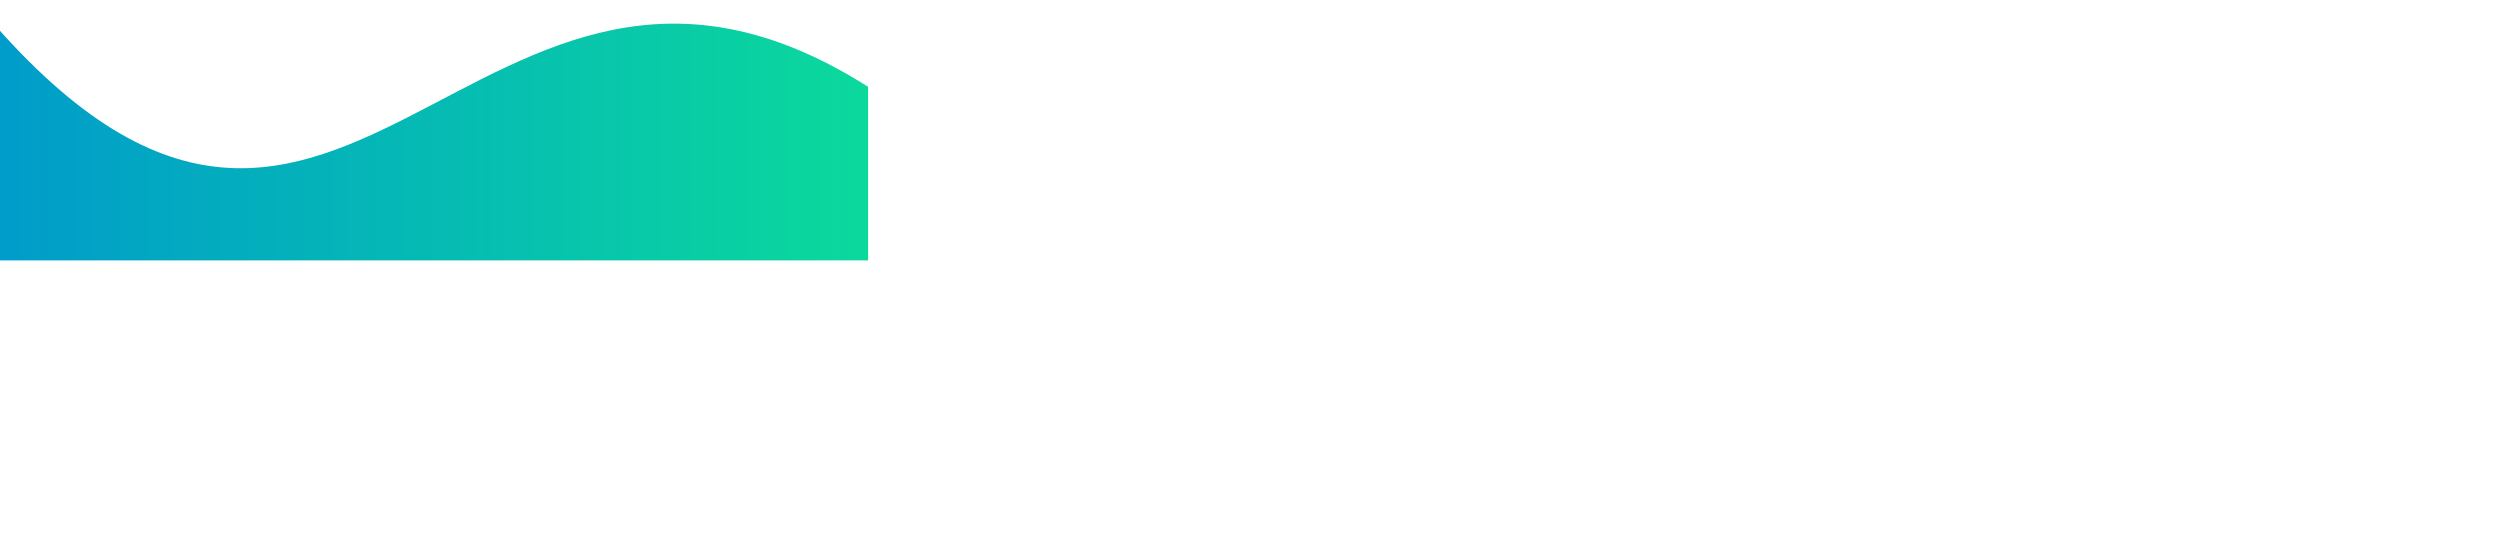 <svg className="svg" xmlns="http://www.w3.org/2000/svg" viewBox="0 0 1440 320">
         <defs>
    <linearGradient id="grad1" x1="0%" y1="0%" x2="100%" y2="0%">
      <stop offset="0%" style="stop-color:#009ACC;stop-opacity:1" />
      <stop offset="100%" style="stop-color:#0BD99C;stop-opacity:1" />
    </linearGradient>
  </defs>
        <path
          fill="url(#grad1)"
          fill-opacity="1"
          d="M-17.21,-2.44 C194.98,259.05 271.16,-95.20 500.00,49.98 L500.00,150.00 L0.00,150.00 Z"
        ></path>
</svg>